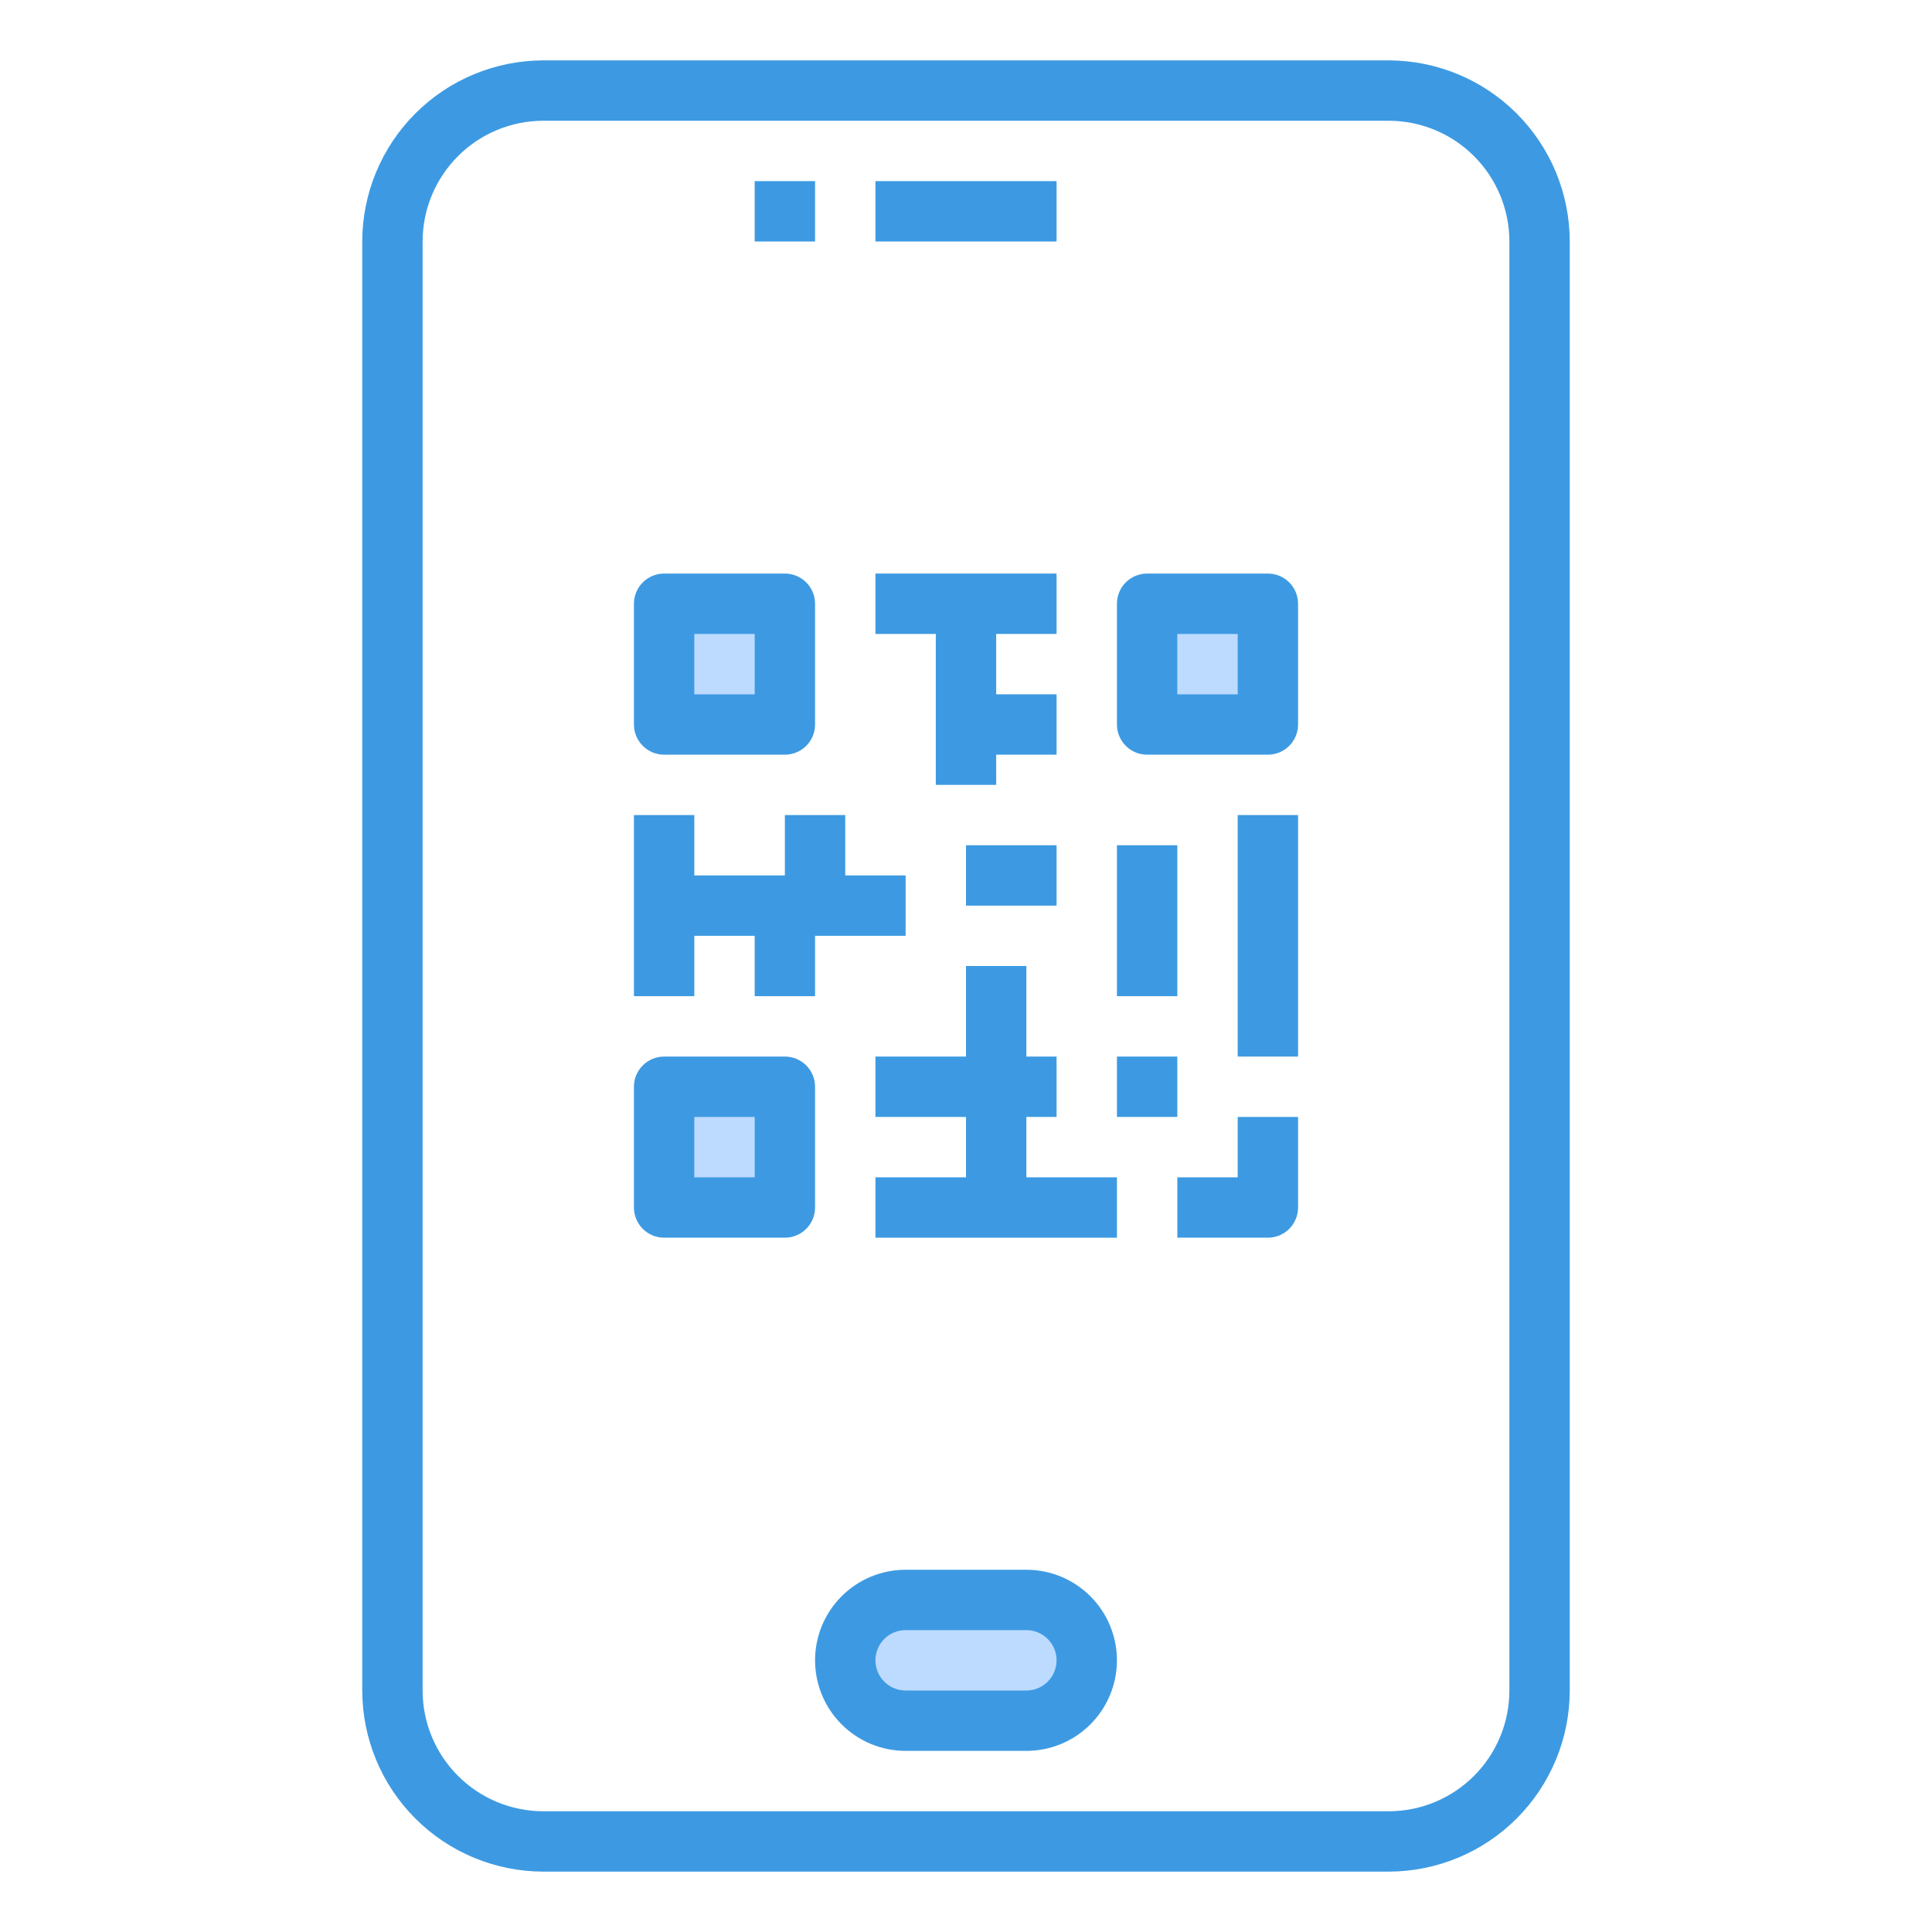 <?xml version="1.0" encoding="UTF-8" standalone="no"?> <svg width="64" height="64" viewBox="0 0 64 64" fill="none" xmlns="http://www.w3.org/2000/svg">
<path d="M42 20H38V24H42V20Z" fill="#BDDBFF"/>
<path d="M35.41 53.59C35.598 53.773 35.747 53.993 35.849 54.235C35.95 54.477 36.001 54.737 36 55C35.998 55.53 35.787 56.038 35.413 56.413C35.038 56.787 34.53 56.998 34 57H30C29.471 56.996 28.964 56.784 28.59 56.41C28.216 56.036 28.004 55.529 28 55C28.002 54.47 28.213 53.962 28.587 53.587C28.962 53.213 29.47 53.002 30 53H34C34.263 52.999 34.523 53.05 34.765 53.151C35.007 53.253 35.227 53.402 35.41 53.59V53.59Z" fill="#BDDBFF"/>
<path d="M26 36H22V40H26V36Z" fill="#BDDBFF"/>
<path d="M26 20H22V24H26V20Z" fill="#BDDBFF"/>
<path d="M46 2H18C16.409 2.002 14.884 2.634 13.759 3.759C12.634 4.884 12.002 6.409 12 8V56C12.002 57.591 12.634 59.116 13.759 60.241C14.884 61.366 16.409 61.998 18 62H46C47.591 61.998 49.116 61.366 50.241 60.241C51.366 59.116 51.998 57.591 52 56V8C51.998 6.409 51.366 4.884 50.241 3.759C49.116 2.634 47.591 2.002 46 2V2ZM50 56C50 57.061 49.579 58.078 48.828 58.828C48.078 59.579 47.061 60 46 60H18C16.939 60 15.922 59.579 15.172 58.828C14.421 58.078 14 57.061 14 56V8C14 6.939 14.421 5.922 15.172 5.172C15.922 4.421 16.939 4 18 4H46C47.061 4 48.078 4.421 48.828 5.172C49.579 5.922 50 6.939 50 8V56Z" fill="#3D9AE2"/>
<path d="M34 52H30C29.204 52 28.441 52.316 27.879 52.879C27.316 53.441 27 54.204 27 55C27 55.796 27.316 56.559 27.879 57.121C28.441 57.684 29.204 58 30 58H34C34.796 58 35.559 57.684 36.121 57.121C36.684 56.559 37 55.796 37 55C37 54.204 36.684 53.441 36.121 52.879C35.559 52.316 34.796 52 34 52ZM34 56H30C29.735 56 29.48 55.895 29.293 55.707C29.105 55.52 29 55.265 29 55C29 54.735 29.105 54.48 29.293 54.293C29.48 54.105 29.735 54 30 54H34C34.265 54 34.52 54.105 34.707 54.293C34.895 54.48 35 54.735 35 55C35 55.265 34.895 55.52 34.707 55.707C34.52 55.895 34.265 56 34 56Z" fill="#3D9AE2"/>
<path d="M27 6H25V8H27V6Z" fill="#3D9AE2"/>
<path d="M35 6H29V8H35V6Z" fill="#3D9AE2"/>
<path d="M22 25H26C26.265 25 26.52 24.895 26.707 24.707C26.895 24.52 27 24.265 27 24V20C27 19.735 26.895 19.48 26.707 19.293C26.52 19.105 26.265 19 26 19H22C21.735 19 21.48 19.105 21.293 19.293C21.105 19.48 21 19.735 21 20V24C21 24.265 21.105 24.52 21.293 24.707C21.48 24.895 21.735 25 22 25ZM23 21H25V23H23V21Z" fill="#3D9AE2"/>
<path d="M42 19H38C37.735 19 37.48 19.105 37.293 19.293C37.105 19.48 37 19.735 37 20V24C37 24.265 37.105 24.52 37.293 24.707C37.48 24.895 37.735 25 38 25H42C42.265 25 42.52 24.895 42.707 24.707C42.895 24.52 43 24.265 43 24V20C43 19.735 42.895 19.48 42.707 19.293C42.52 19.105 42.265 19 42 19ZM41 23H39V21H41V23Z" fill="#3D9AE2"/>
<path d="M27 36C27 35.735 26.895 35.48 26.707 35.293C26.52 35.105 26.265 35 26 35H22C21.735 35 21.48 35.105 21.293 35.293C21.105 35.48 21 35.735 21 36V40C21 40.265 21.105 40.52 21.293 40.707C21.48 40.895 21.735 41 22 41H26C26.265 41 26.52 40.895 26.707 40.707C26.895 40.52 27 40.265 27 40V36ZM25 39H23V37H25V39Z" fill="#3D9AE2"/>
<path d="M23 31H25V33H27V31H30V29H28V27H26V29H23V27H21V33H23V31Z" fill="#3D9AE2"/>
<path d="M41 39H39V41H42C42.265 41 42.52 40.895 42.707 40.707C42.895 40.52 43 40.265 43 40V37H41V39Z" fill="#3D9AE2"/>
<path d="M34 37H35V35H34V32H32V35H29V37H32V39H29V41H37V39H34V37Z" fill="#3D9AE2"/>
<path d="M43 27H41V35H43V27Z" fill="#3D9AE2"/>
<path d="M35 28H32V30H35V28Z" fill="#3D9AE2"/>
<path d="M39 35H37V37H39V35Z" fill="#3D9AE2"/>
<path d="M31 26H33V25H35V23H33V21H35V19H29V21H31V26Z" fill="#3D9AE2"/>
<path d="M39 28H37V33H39V28Z" fill="#3D9AE2"/>
</svg>

